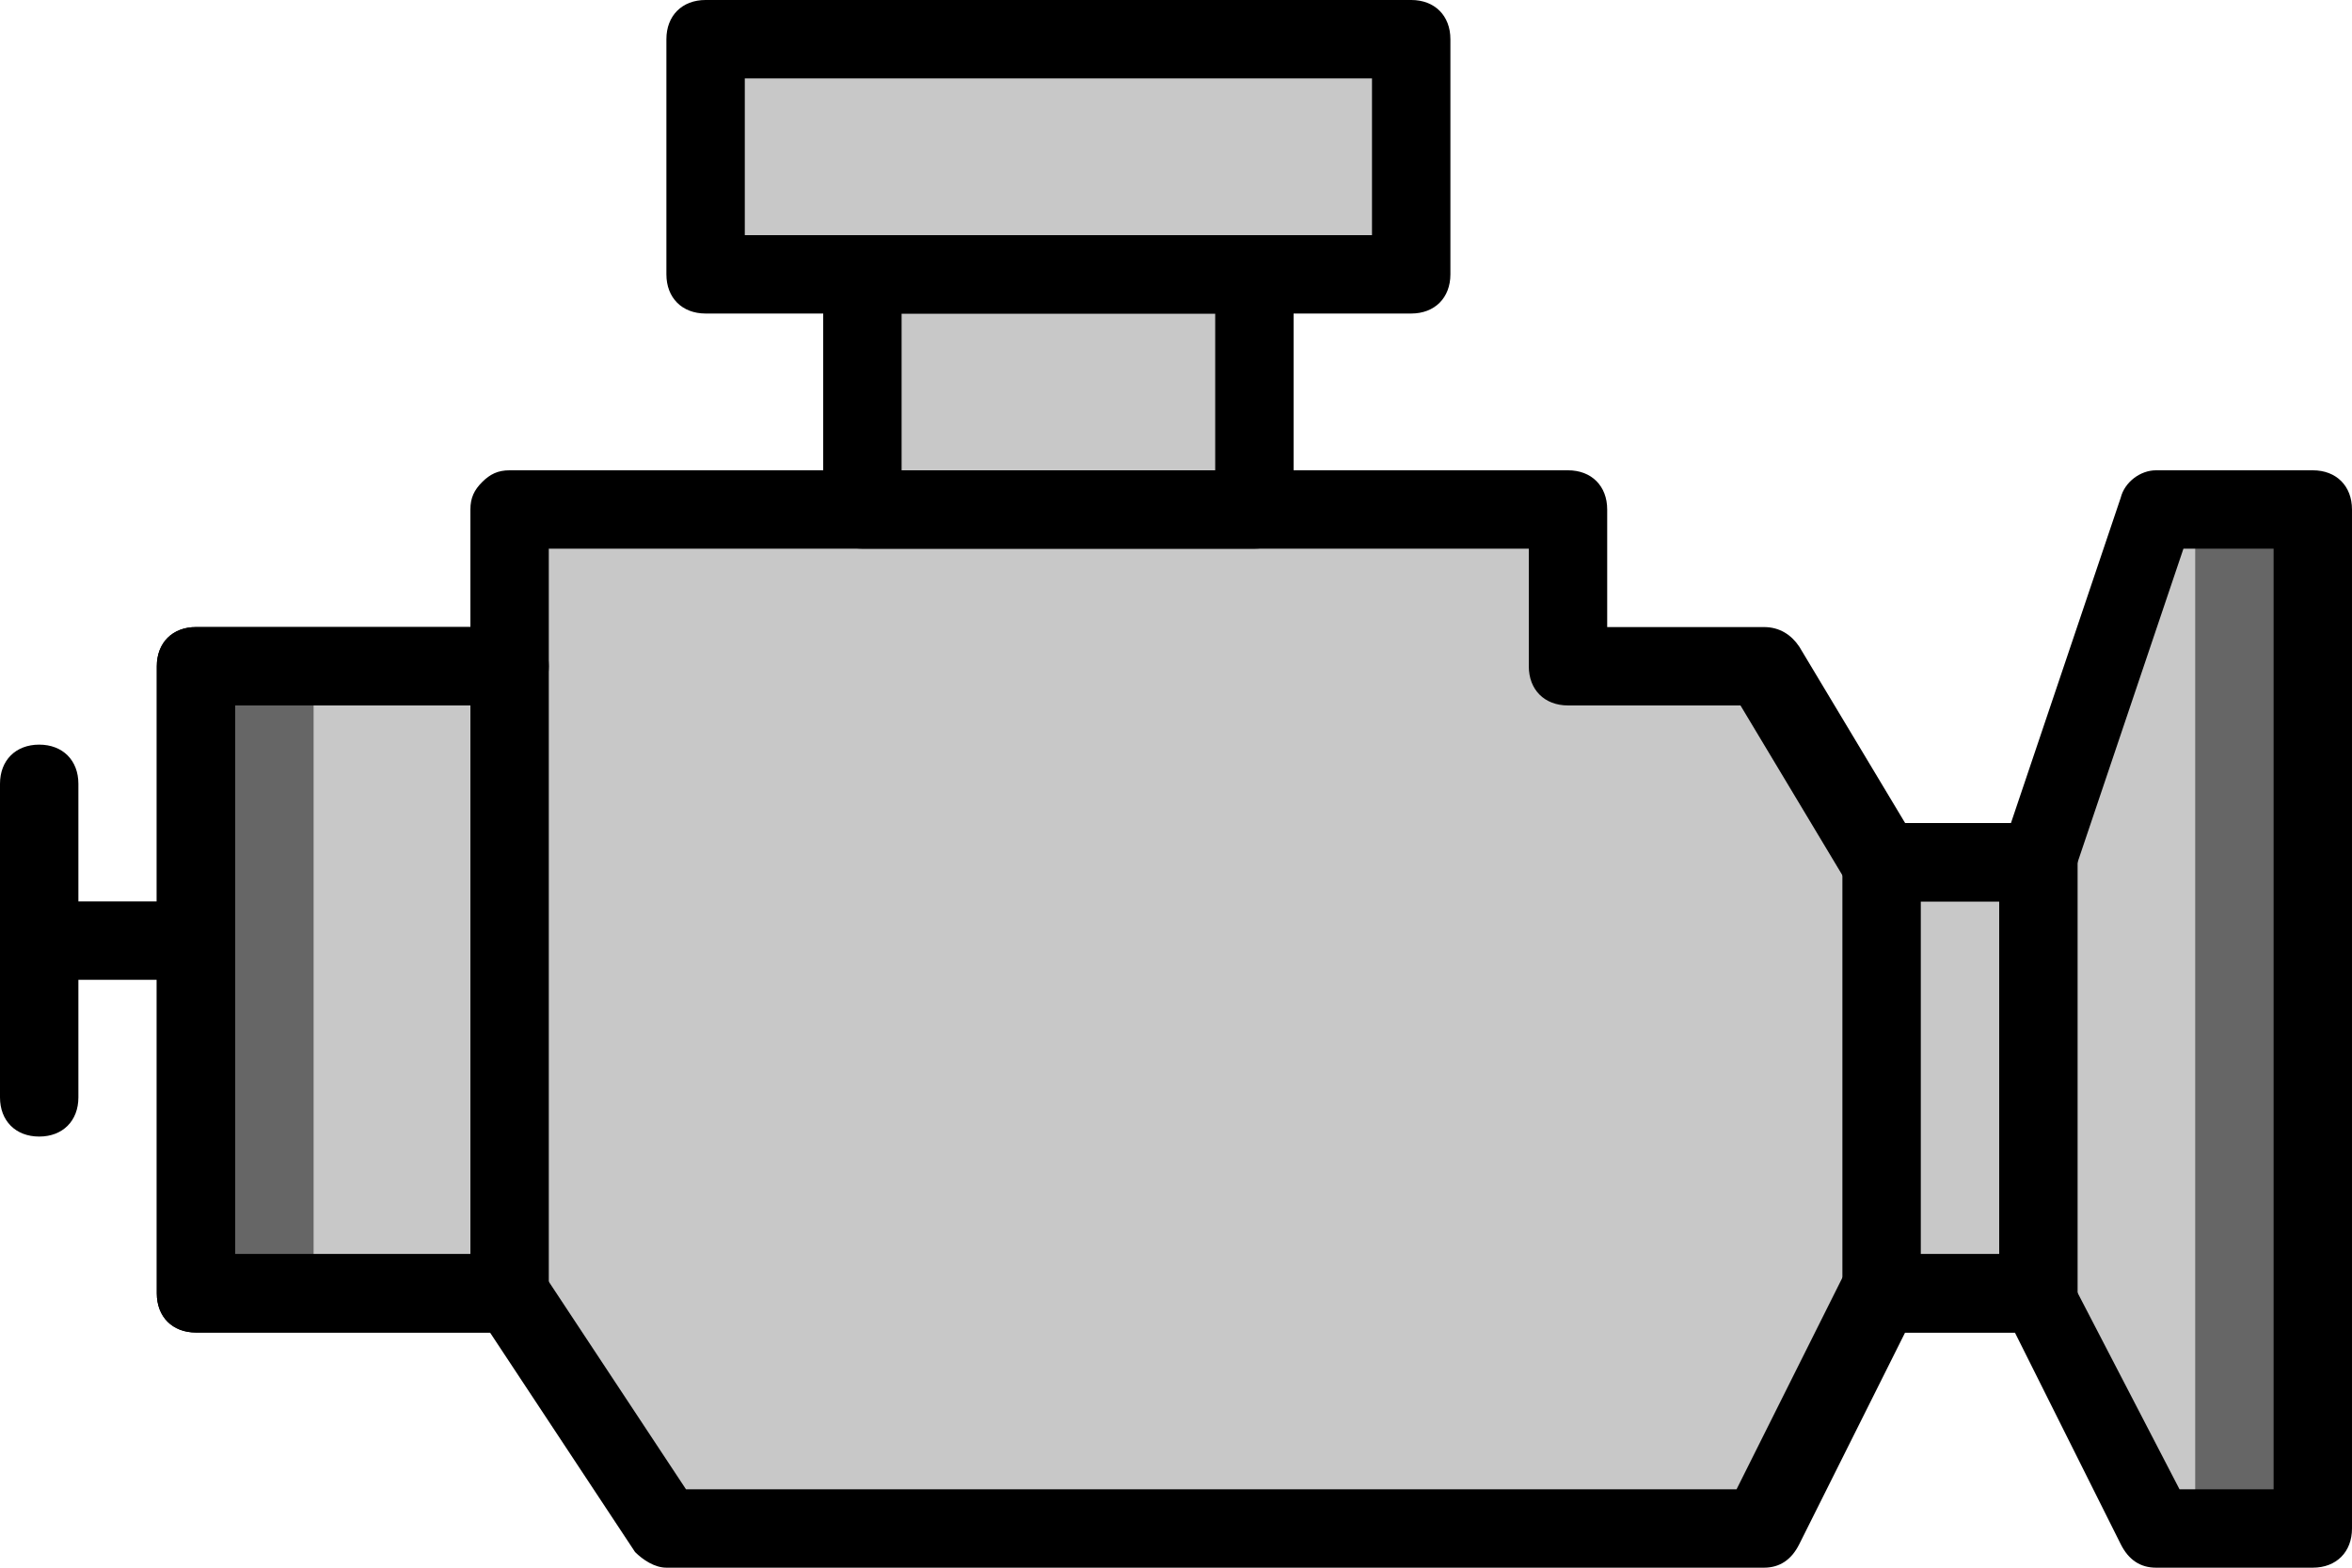 <?xml version="1.0" encoding="UTF-8" standalone="no"?>
<!-- Generator: Adobe Illustrator 19.0.0, SVG Export Plug-In . SVG Version: 6.00 Build 0)  -->

<svg
   version="1.1"
   id="Layer_1"
   x="0px"
   y="0px"
   viewBox="0 0 128 85.333"
   xml:space="preserve"
   sodipodi:docname="moteur_2_source.svg"
   width="128"
   height="85.333"
   inkscape:version="1.1 (c68e22c387, 2021-05-23)"
   xmlns:inkscape="http://www.inkscape.org/namespaces/inkscape"
   xmlns:sodipodi="http://sodipodi.sourceforge.net/DTD/sodipodi-0.dtd"
   xmlns="http://www.w3.org/2000/svg"
   xmlns:svg="http://www.w3.org/2000/svg"><defs
   id="defs69" /><sodipodi:namedview
   id="namedview67"
   pagecolor="#ffffff"
   bordercolor="#666666"
   borderopacity="1.0"
   inkscape:pageshadow="2"
   inkscape:pageopacity="0.0"
   inkscape:pagecheckerboard="0"
   showgrid="false"
   fit-margin-top="0"
   fit-margin-left="0"
   fit-margin-right="0"
   fit-margin-bottom="0"
   inkscape:zoom="1.515625"
   inkscape:cx="43.216495"
   inkscape:cy="42.886598"
   inkscape:window-width="1920"
   inkscape:window-height="979"
   inkscape:window-x="0"
   inkscape:window-y="0"
   inkscape:window-maximized="1"
   inkscape:current-layer="g34" />
<g
   transform="translate(-191,-212.334)"
   id="g34">
	<g
   id="g6"
   transform="matrix(0.25,0,0,0.25,191.25,191.25)"
   style="stroke-width:4">
		<polygon
   style="fill:#ffdd09;stroke-width:4"
   points="41.667,229.4 41.667,365.933 109.933,365.933 109.933,229.4 "
   id="polygon2" />
		<polygon
   style="fill:#c8c8c8;fill-opacity:1;stroke-width:4"
   points="109.933,229.4 109.933,195.267 340.333,195.267 340.333,229.4 383,229.4 408.6,272.067 442.733,272.067 468.333,195.267 502.467,195.267 502.467,417.133 468.333,417.133 442.733,365.933 408.6,365.933 383,417.133 144.067,417.133 109.933,365.933 41.667,365.933 41.667,229.4 "
   id="polygon4" />
	</g>
	<polygon
   style="fill:#000000;fill-opacity:0.492;stroke-width:4"
   points="502.467,417.133 502.467,195.267 476.867,195.267 476.867,417.133 "
   id="polygon8"
   transform="matrix(0.25,0,0,0.25,191.25,191.25)" />
	<g
   id="g14"
   transform="matrix(0.25,0,0,0.25,191.25,191.25)"
   style="stroke-width:4">
		<polygon
   style="fill:#c8c8c8;fill-opacity:1;stroke-width:4"
   points="152.6,92.867 152.6,144.067 306.2,144.067 306.2,92.867 "
   id="polygon10" />
		<polygon
   style="fill:#c8c8c8;fill-opacity:1;stroke-width:4"
   points="186.733,144.067 186.733,195.267 272.067,195.267 272.067,144.067 "
   id="polygon12" />
	</g>
	<polygon
   style="fill:#000000;fill-opacity:0.491;stroke-width:4"
   points="67.267,365.933 67.267,229.4 41.667,229.4 41.667,365.933 "
   id="polygon16"
   transform="matrix(0.25,0,0,0.25,191.25,191.25)" />
	<polygon
   style="fill:#c8c8c8;fill-opacity:1;stroke-width:4"
   points="442.733,365.933 442.733,272.067 408.6,272.067 408.6,365.933 "
   id="polygon18"
   transform="matrix(0.25,0,0,0.25,191.25,191.25)" />
	<path
   d="m 502.467,425.667 h -34.133 c -3.413,0 -5.973,-1.707 -7.68,-5.12 l -23.04,-46.08 H 413.72 l -23.04,46.08 c -1.707,3.413 -4.267,5.12 -7.68,5.12 H 144.067 c -2.56,0 -5.12,-1.707 -6.827,-3.413 l -31.573,-47.787 h -64 c -5.12,0 -8.533,-3.413 -8.533,-8.533 V 229.4 c 0,-5.12 3.413,-8.533 8.533,-8.533 H 101.4 v -25.6 c 0,-2.56 0.853,-4.267 2.56,-5.973 1.707,-1.706 3.413,-2.56 5.973,-2.56 h 230.4 c 5.12,0 8.533,3.413 8.533,8.533 v 25.6 H 383 c 3.413,0 5.973,1.707 7.68,4.267 l 23.04,38.4 h 23.04 l 23.893,-70.827 c 0.853,-3.413 4.267,-5.973 7.68,-5.973 h 34.133 c 5.12,0 8.533,3.413 8.533,8.533 v 221.867 c 10e-4,5.119 -3.412,8.533 -8.532,8.533 z M 473.453,408.6 h 20.48 V 203.8 h -19.627 l -23.893,70.827 c -0.853,3.413 -4.267,5.973 -7.68,5.973 H 408.6 c -3.413,0 -5.973,-1.707 -7.68,-4.267 l -23.04,-38.4 h -37.547 c -5.12,0 -8.533,-3.413 -8.533,-8.533 V 203.8 H 118.467 v 25.6 c 0,2.56 -0.853,4.267 -2.56,5.973 -1.707,1.707 -3.413,2.56 -5.973,2.56 H 50.2 V 357.4 h 59.733 c 2.56,0 5.12,1.707 6.827,3.413 l 31.573,47.787 h 228.693 l 23.04,-46.08 c 1.707,-2.56 4.267,-5.12 7.68,-5.12 h 34.133 c 3.413,0 5.973,1.707 7.68,5.12 z"
   id="path20"
   transform="matrix(0.25,0,0,0.25,191.25,191.25)"
   style="stroke-width:4" />
	<path
   d="M 41.667,297.667 H 7.533 c -5.12,0 -8.533,-3.413 -8.533,-8.533 0,-5.12 3.413,-8.533 8.533,-8.533 h 34.133 c 5.12,0 8.533,3.413 8.533,8.533 0,5.12 -3.412,8.533 -8.532,8.533 z"
   id="path22"
   transform="matrix(0.25,0,0,0.25,191.25,191.25)"
   style="stroke-width:4" />
	<path
   d="M 7.533,331.8 C 2.413,331.8 -1,328.387 -1,323.267 V 255 c 0,-5.12 3.413,-8.533 8.533,-8.533 5.12,0 8.533,3.413 8.533,8.533 v 68.267 c 0.001,5.12 -3.413,8.533 -8.533,8.533 z"
   id="path24"
   transform="matrix(0.25,0,0,0.25,191.25,191.25)"
   style="stroke-width:4" />
	<path
   d="M 306.2,152.6 H 152.6 c -5.12,0 -8.533,-3.413 -8.533,-8.533 v -51.2 c 0,-5.12 3.413,-8.533 8.533,-8.533 h 153.6 c 5.12,0 8.533,3.413 8.533,8.533 v 51.2 c 0,5.12 -3.413,8.533 -8.533,8.533 z M 161.133,135.533 H 297.666 V 101.4 H 161.133 Z"
   id="path26"
   transform="matrix(0.25,0,0,0.25,191.25,191.25)"
   style="stroke-width:4" />
	<path
   d="m 272.067,203.8 h -85.333 c -5.12,0 -8.533,-3.413 -8.533,-8.533 v -51.2 c 0,-5.12 3.413,-8.533 8.533,-8.533 h 85.333 c 5.12,0 8.533,3.413 8.533,8.533 v 51.2 c 0,5.12 -3.413,8.533 -8.533,8.533 z m -76.8,-17.067 h 68.267 V 152.6 h -68.267 z"
   id="path28"
   transform="matrix(0.25,0,0,0.25,191.25,191.25)"
   style="stroke-width:4" />
	<path
   d="M 109.933,374.467 H 41.667 c -5.12,0 -8.533,-3.413 -8.533,-8.533 V 229.4 c 0,-5.12 3.413,-8.533 8.533,-8.533 h 68.267 c 5.12,0 8.533,3.413 8.533,8.533 v 136.533 c 0,5.12 -3.414,8.534 -8.534,8.534 z M 50.2,357.4 h 51.2 V 237.933 H 50.2 Z"
   id="path30"
   transform="matrix(0.25,0,0,0.25,191.25,191.25)"
   style="stroke-width:4" />
	<path
   d="M 442.733,374.467 H 408.6 c -5.12,0 -8.533,-3.413 -8.533,-8.533 v -93.867 c 0,-5.12 3.413,-8.533 8.533,-8.533 h 34.133 c 5.12,0 8.533,3.413 8.533,8.533 v 93.867 c 10e-4,5.119 -3.413,8.533 -8.533,8.533 z M 417.133,357.4 H 434.2 v -76.8 h -17.067 z"
   id="path32"
   transform="matrix(0.25,0,0,0.25,191.25,191.25)"
   style="stroke-width:4" />
</g>
<g
   id="g36"
   transform="translate(-192,-213.334)">
</g>
<g
   id="g38"
   transform="translate(-192,-213.334)">
</g>
<g
   id="g40"
   transform="translate(-192,-213.334)">
</g>
<g
   id="g42"
   transform="translate(-192,-213.334)">
</g>
<g
   id="g44"
   transform="translate(-192,-213.334)">
</g>
<g
   id="g46"
   transform="translate(-192,-213.334)">
</g>
<g
   id="g48"
   transform="translate(-192,-213.334)">
</g>
<g
   id="g50"
   transform="translate(-192,-213.334)">
</g>
<g
   id="g52"
   transform="translate(-192,-213.334)">
</g>
<g
   id="g54"
   transform="translate(-192,-213.334)">
</g>
<g
   id="g56"
   transform="translate(-192,-213.334)">
</g>
<g
   id="g58"
   transform="translate(-192,-213.334)">
</g>
<g
   id="g60"
   transform="translate(-192,-213.334)">
</g>
<g
   id="g62"
   transform="translate(-192,-213.334)">
</g>
<g
   id="g64"
   transform="translate(-192,-213.334)">
</g>
</svg>
